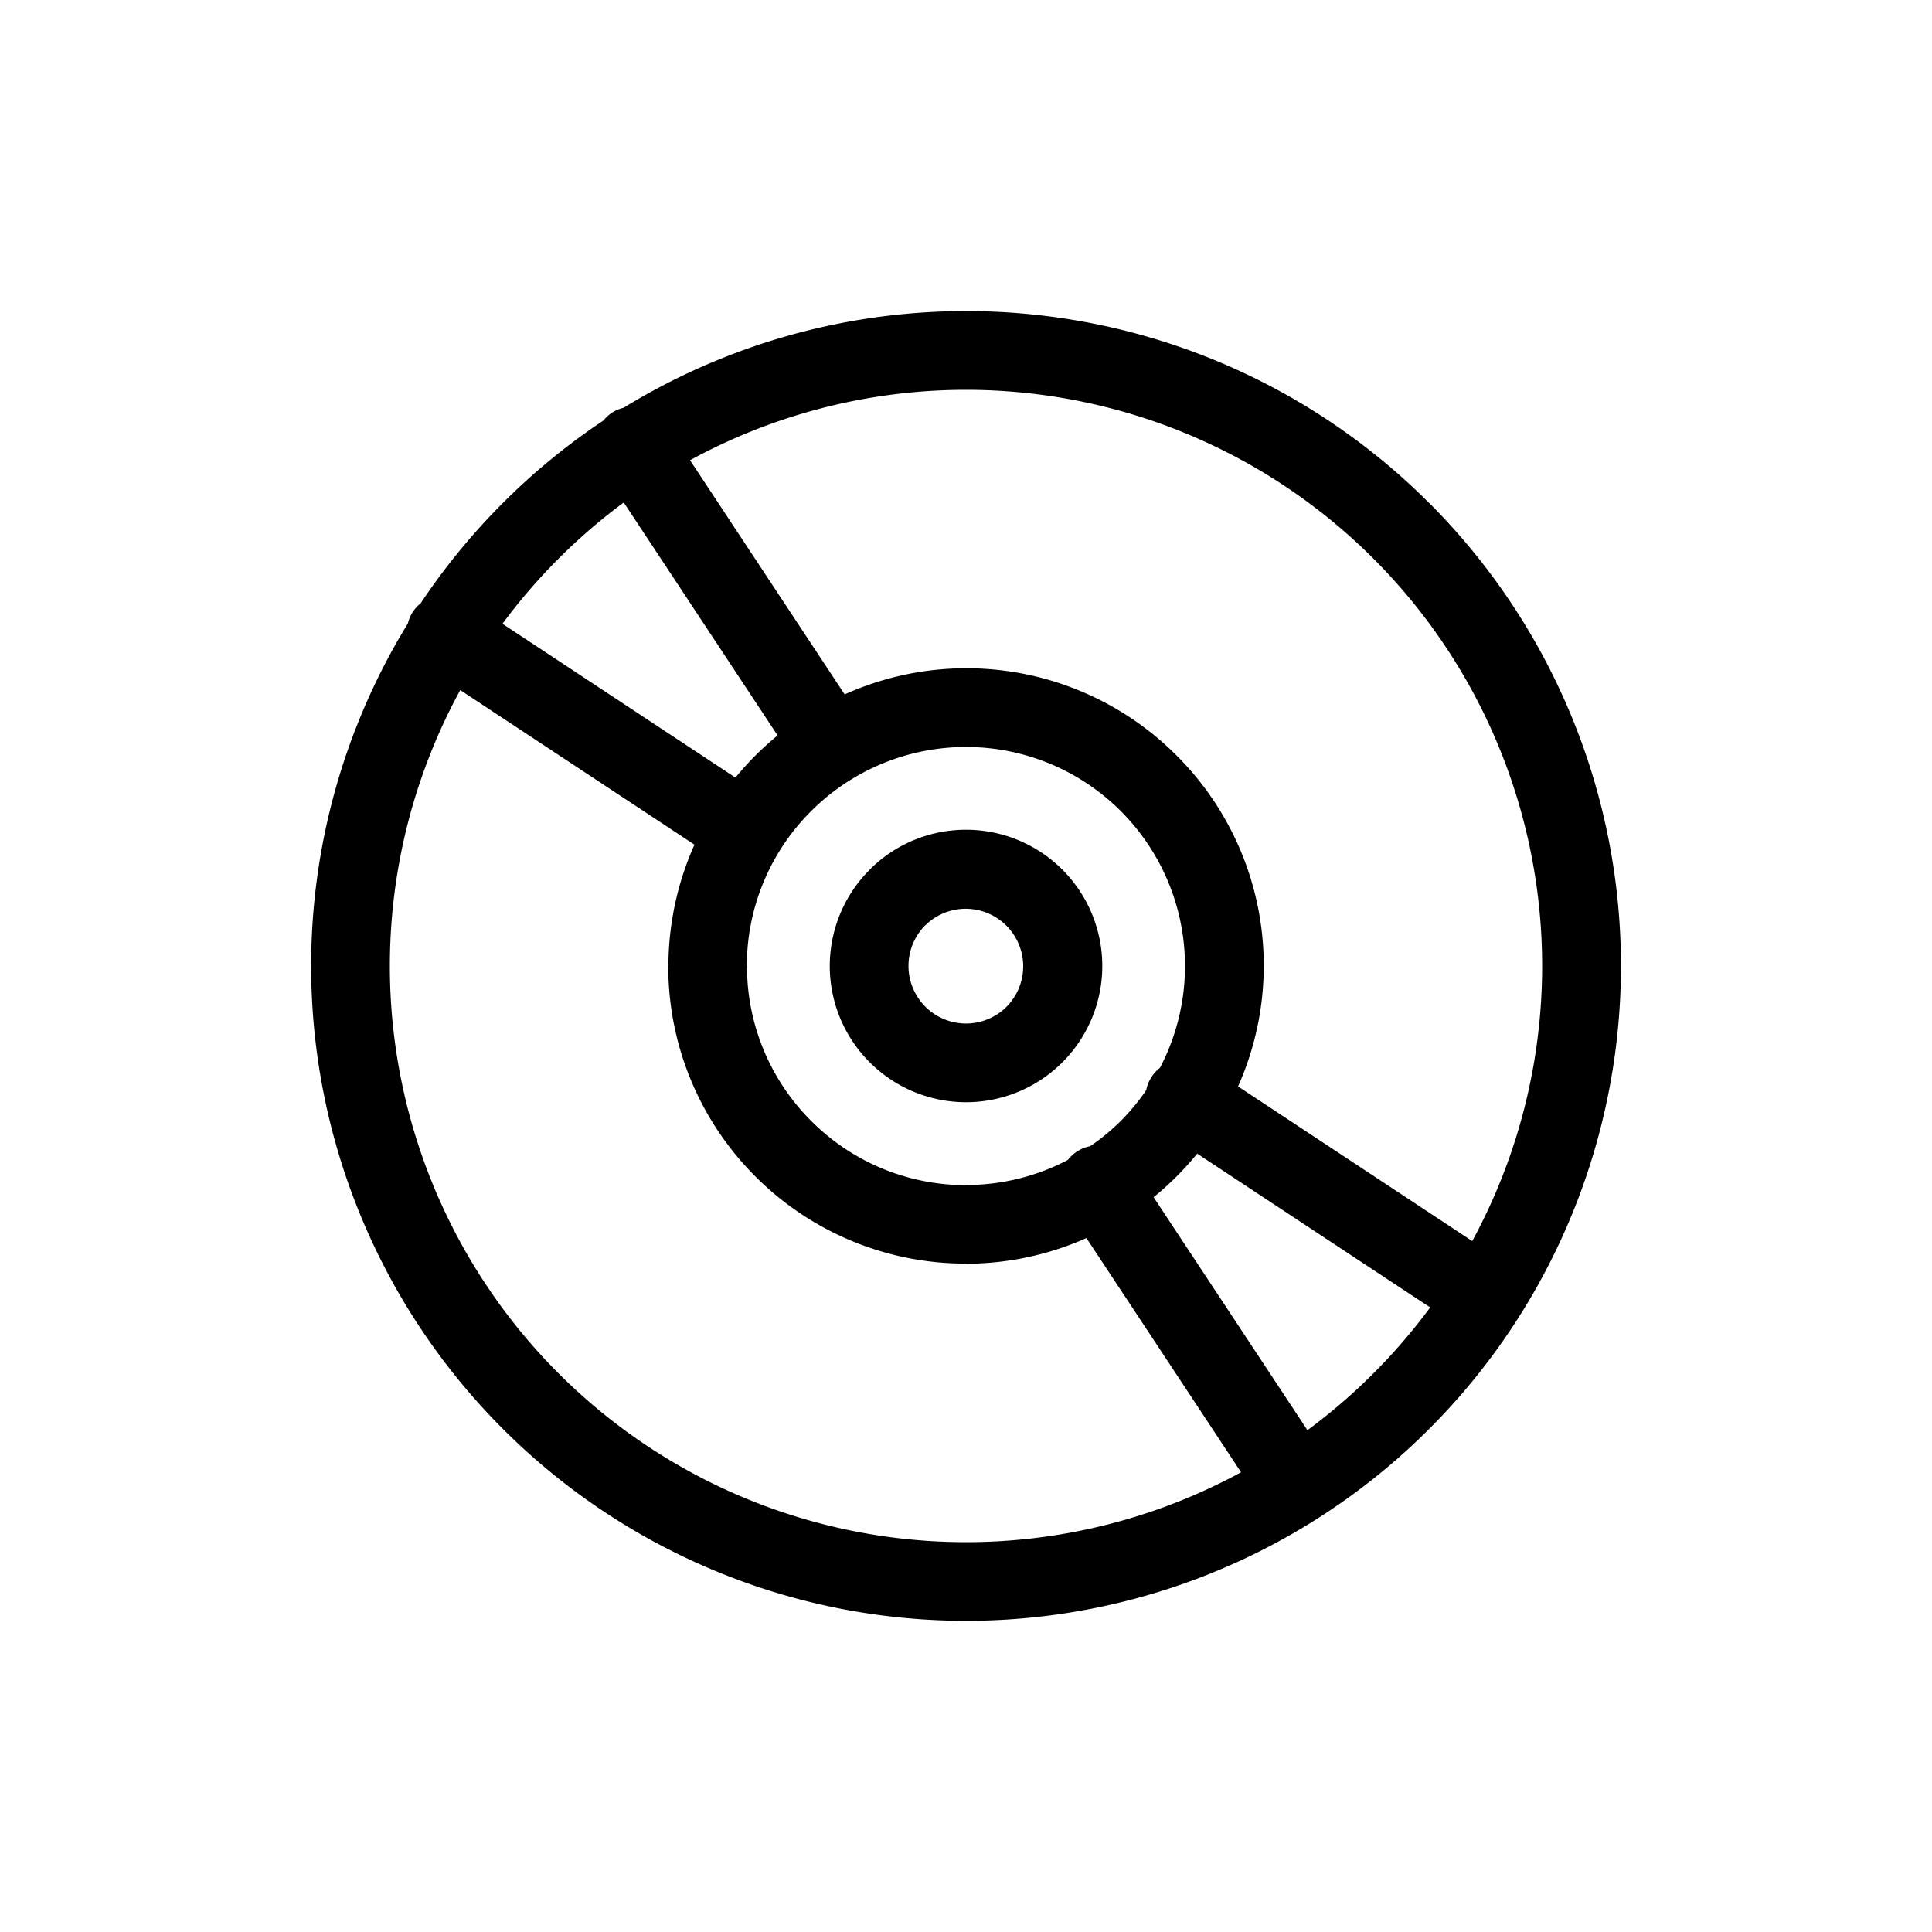 <svg xmlns="http://www.w3.org/2000/svg" data-name="Layer 3" viewBox="0 0 128 128"><path d="M94.68 33.32a43.38 43.38 0 00-53.372-6.3 2.378 2.378 0 00-1.326.839 43.58 43.58 0 00-6.66 5.458 43.582 43.582 0 00-5.458 6.661 2.378 2.378 0 00-.839 1.325 43.379 43.379 0 006.3 53.373 43.386 43.386 0 0061.358 0 43.386 43.386 0 000-61.359zm-57.673 3.689a38.458 38.458 0 014.318-3.719l10.194 15.436q-.758.62-1.467 1.326-.707.707-1.325 1.467L33.288 41.327a38.468 38.468 0 013.719-4.318zm39.842 33.74a2.462 2.462 0 00-.91 1.48 14.552 14.552 0 01-1.679 2.031 14.548 14.548 0 01-2.03 1.678 2.462 2.462 0 00-1.481.911A14.508 14.508 0 0164 78.51v.01a14.469 14.469 0 01-10.26-4.26A14.463 14.463 0 0149.49 64h-.01a14.469 14.469 0 014.259-10.26 14.51 14.51 0 0120.52 0 14.524 14.524 0 012.589 17.009zm-39.84 20.244a38.172 38.172 0 01-6.516-45.274l15.516 10.243A19.773 19.773 0 0044.284 64h-.01a19.664 19.664 0 005.777 13.947A19.661 19.661 0 0064 83.716v.01a19.733 19.733 0 007.979-1.7l10.245 15.516a38.174 38.174 0 01-45.215-6.549zm53.983 0a38.464 38.464 0 01-4.371 3.76L76.429 79.318a19.944 19.944 0 001.518-1.369 19.943 19.943 0 001.37-1.519l15.436 10.19a38.467 38.467 0 01-3.761 4.372zm6.549-8.768L82.024 71.978a19.663 19.663 0 00-4.075-21.926 19.659 19.659 0 00-21.989-4.047L45.717 30.491a38.173 38.173 0 0145.274 6.516 38.174 38.174 0 016.549 45.216z"/><path d="M64 54.974a9 9 0 00-6.382 2.644h.005l-.005.005a9.012 9.012 0 000 12.753A9.025 9.025 0 1064 54.974zm2.694 11.72a3.811 3.811 0 01-5.388 0A3.823 3.823 0 0161.3 61.3l.005.005a3.81 3.81 0 015.388 5.388z"/></svg>